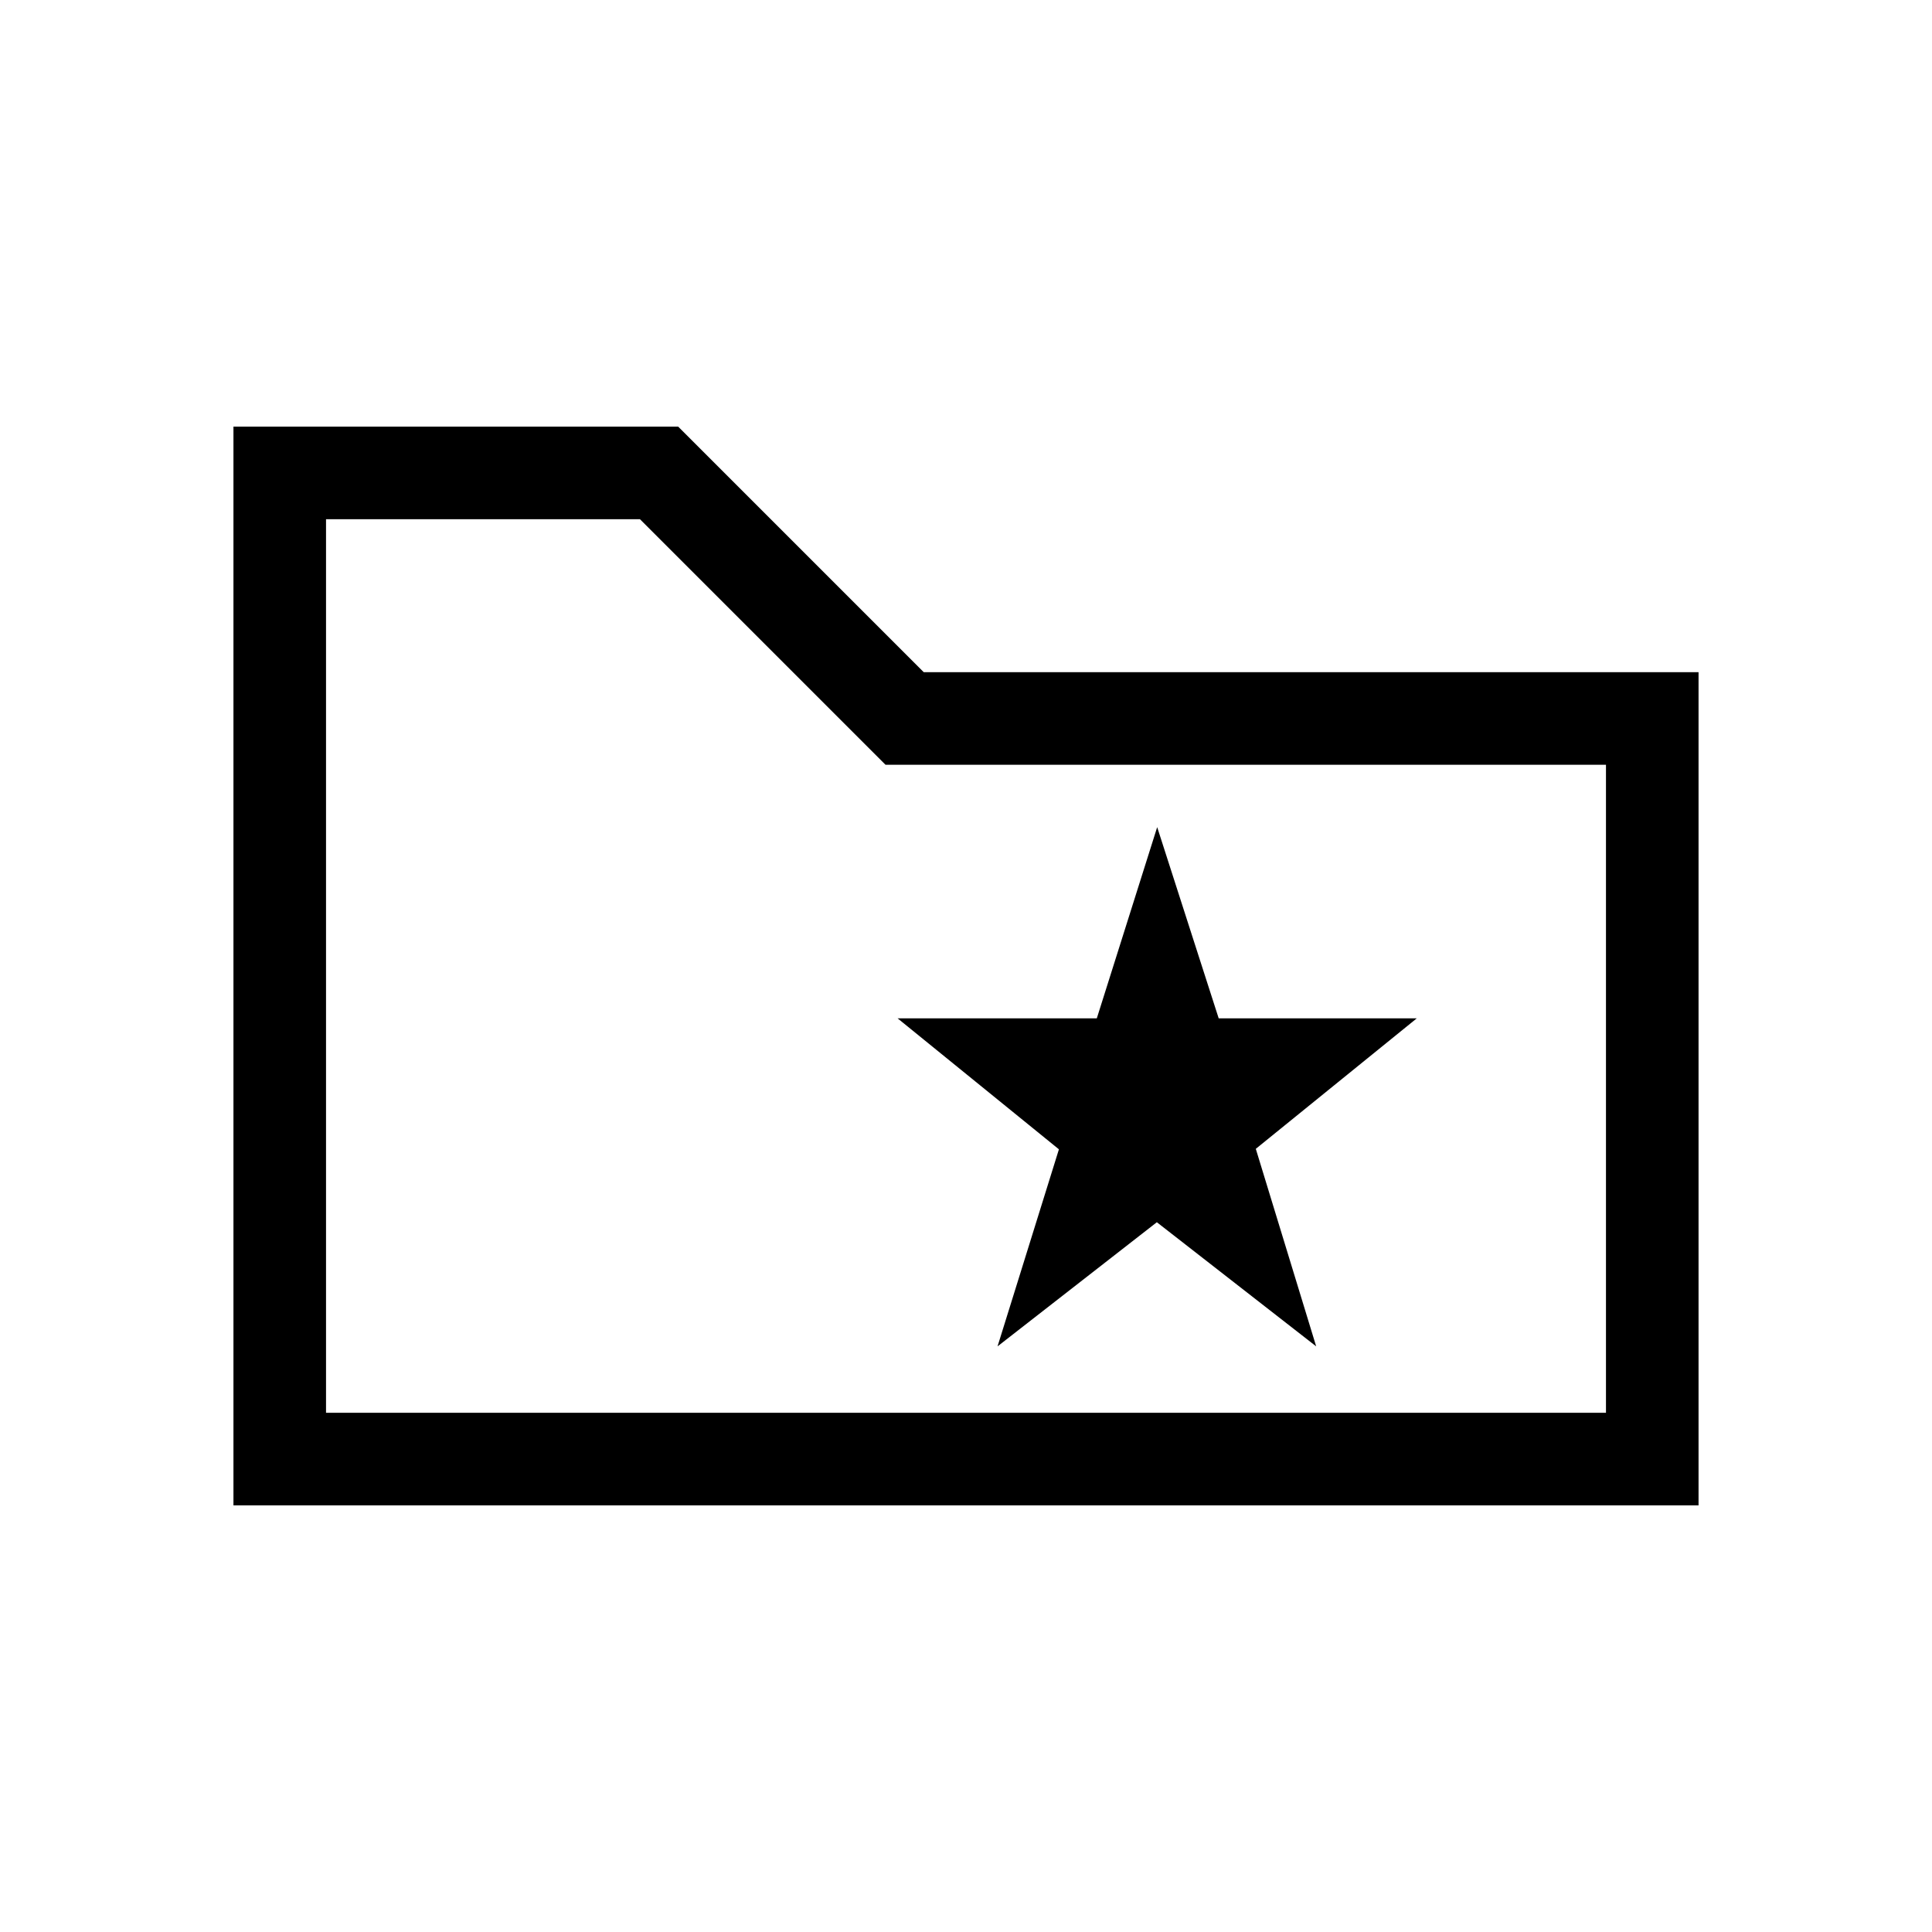 <svg xmlns="http://www.w3.org/2000/svg" height="20" viewBox="0 -960 960 960" width="20"><path d="m495.67-291 79.16-61.68L654-291l-30-98.15L704-454h-98.44L575-549l-30 95h-99l80.17 65.09-30.5 97.91ZM116-212v-536h221l122 122h385v414H116Zm46-46h636v-322H440L318-702H162v444Zm0 0v-444 444Z"/></svg>